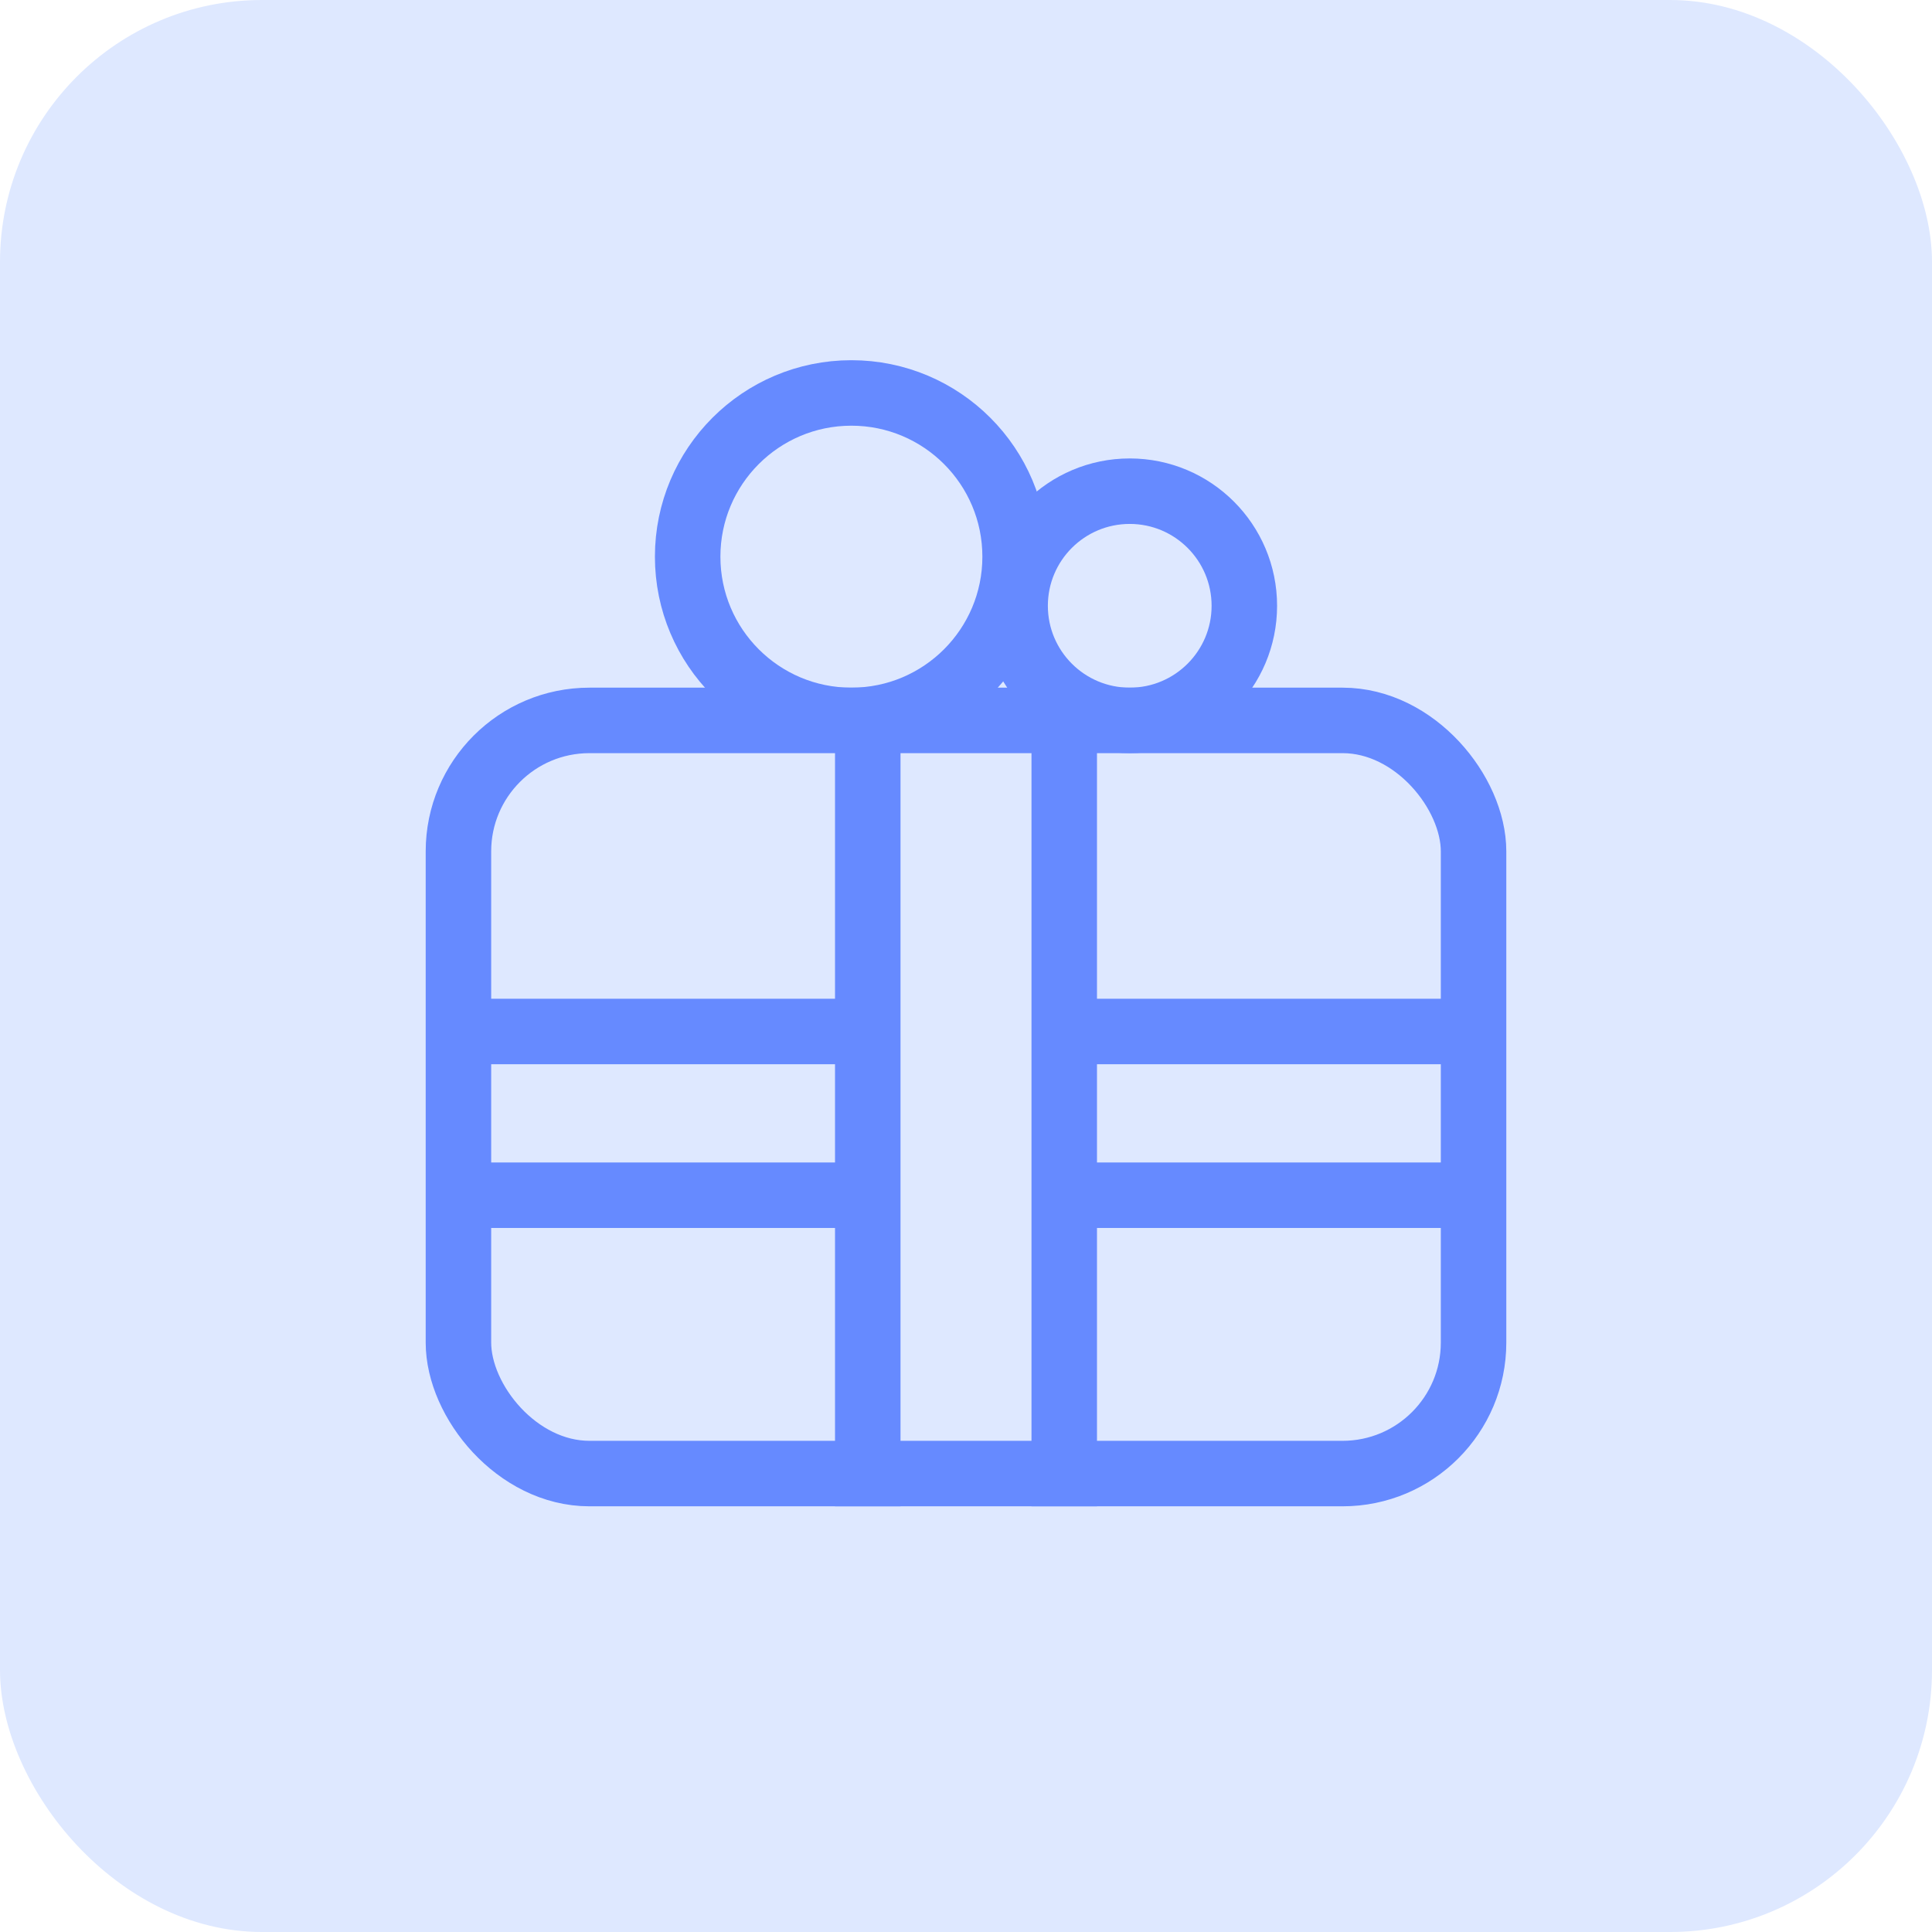 <?xml version="1.0" encoding="UTF-8"?>
<svg width="59px" height="59px" viewBox="0 0 59 59" version="1.1" xmlns="http://www.w3.org/2000/svg" xmlns:xlink="http://www.w3.org/1999/xlink">
    <title>Group 10</title>
    <g id="Page-1" stroke="none" stroke-width="1" fill="none" fill-rule="evenodd">
        <g id="Pagos-y-Recargas---Desktop---MX" transform="translate(-181, -1841)">
            <g id="Group-2" transform="translate(181, 1841)">
                <rect id="Rectangle" fill="#DEE8FF" x="0" y="0" width="59" height="59" rx="8"></rect>
                <rect id="Rectangle" stroke="#668AFF" stroke-width="2" x="14" y="22" width="31" height="23" rx="4"></rect>
                <line x1="32.5" y1="22" x2="32.5" y2="46" id="Path-2" stroke="#668AFF" stroke-width="2"></line>
                <line x1="26.5" y1="22" x2="26.5" y2="46" id="Path-2" stroke="#668AFF" stroke-width="2"></line>
                <line x1="14" y1="31.5" x2="26" y2="31.5" id="Path-4" stroke="#668AFF" stroke-width="2"></line>
                <line x1="14" y1="36.5" x2="26" y2="36.5" id="Path-4" stroke="#668AFF" stroke-width="2"></line>
                <line x1="33" y1="31.5" x2="45" y2="31.5" id="Path-4" stroke="#668AFF" stroke-width="2"></line>
                <line x1="33" y1="36.5" x2="45" y2="36.5" id="Path-4" stroke="#668AFF" stroke-width="2"></line>
                <circle id="Oval" stroke="#668AFF" stroke-width="2" cx="26" cy="17" r="5"></circle>
                <circle id="Oval" stroke="#668AFF" stroke-width="2" cx="34.5" cy="18.5" r="3.5"></circle>
            </g>
        </g>
    </g>
</svg>